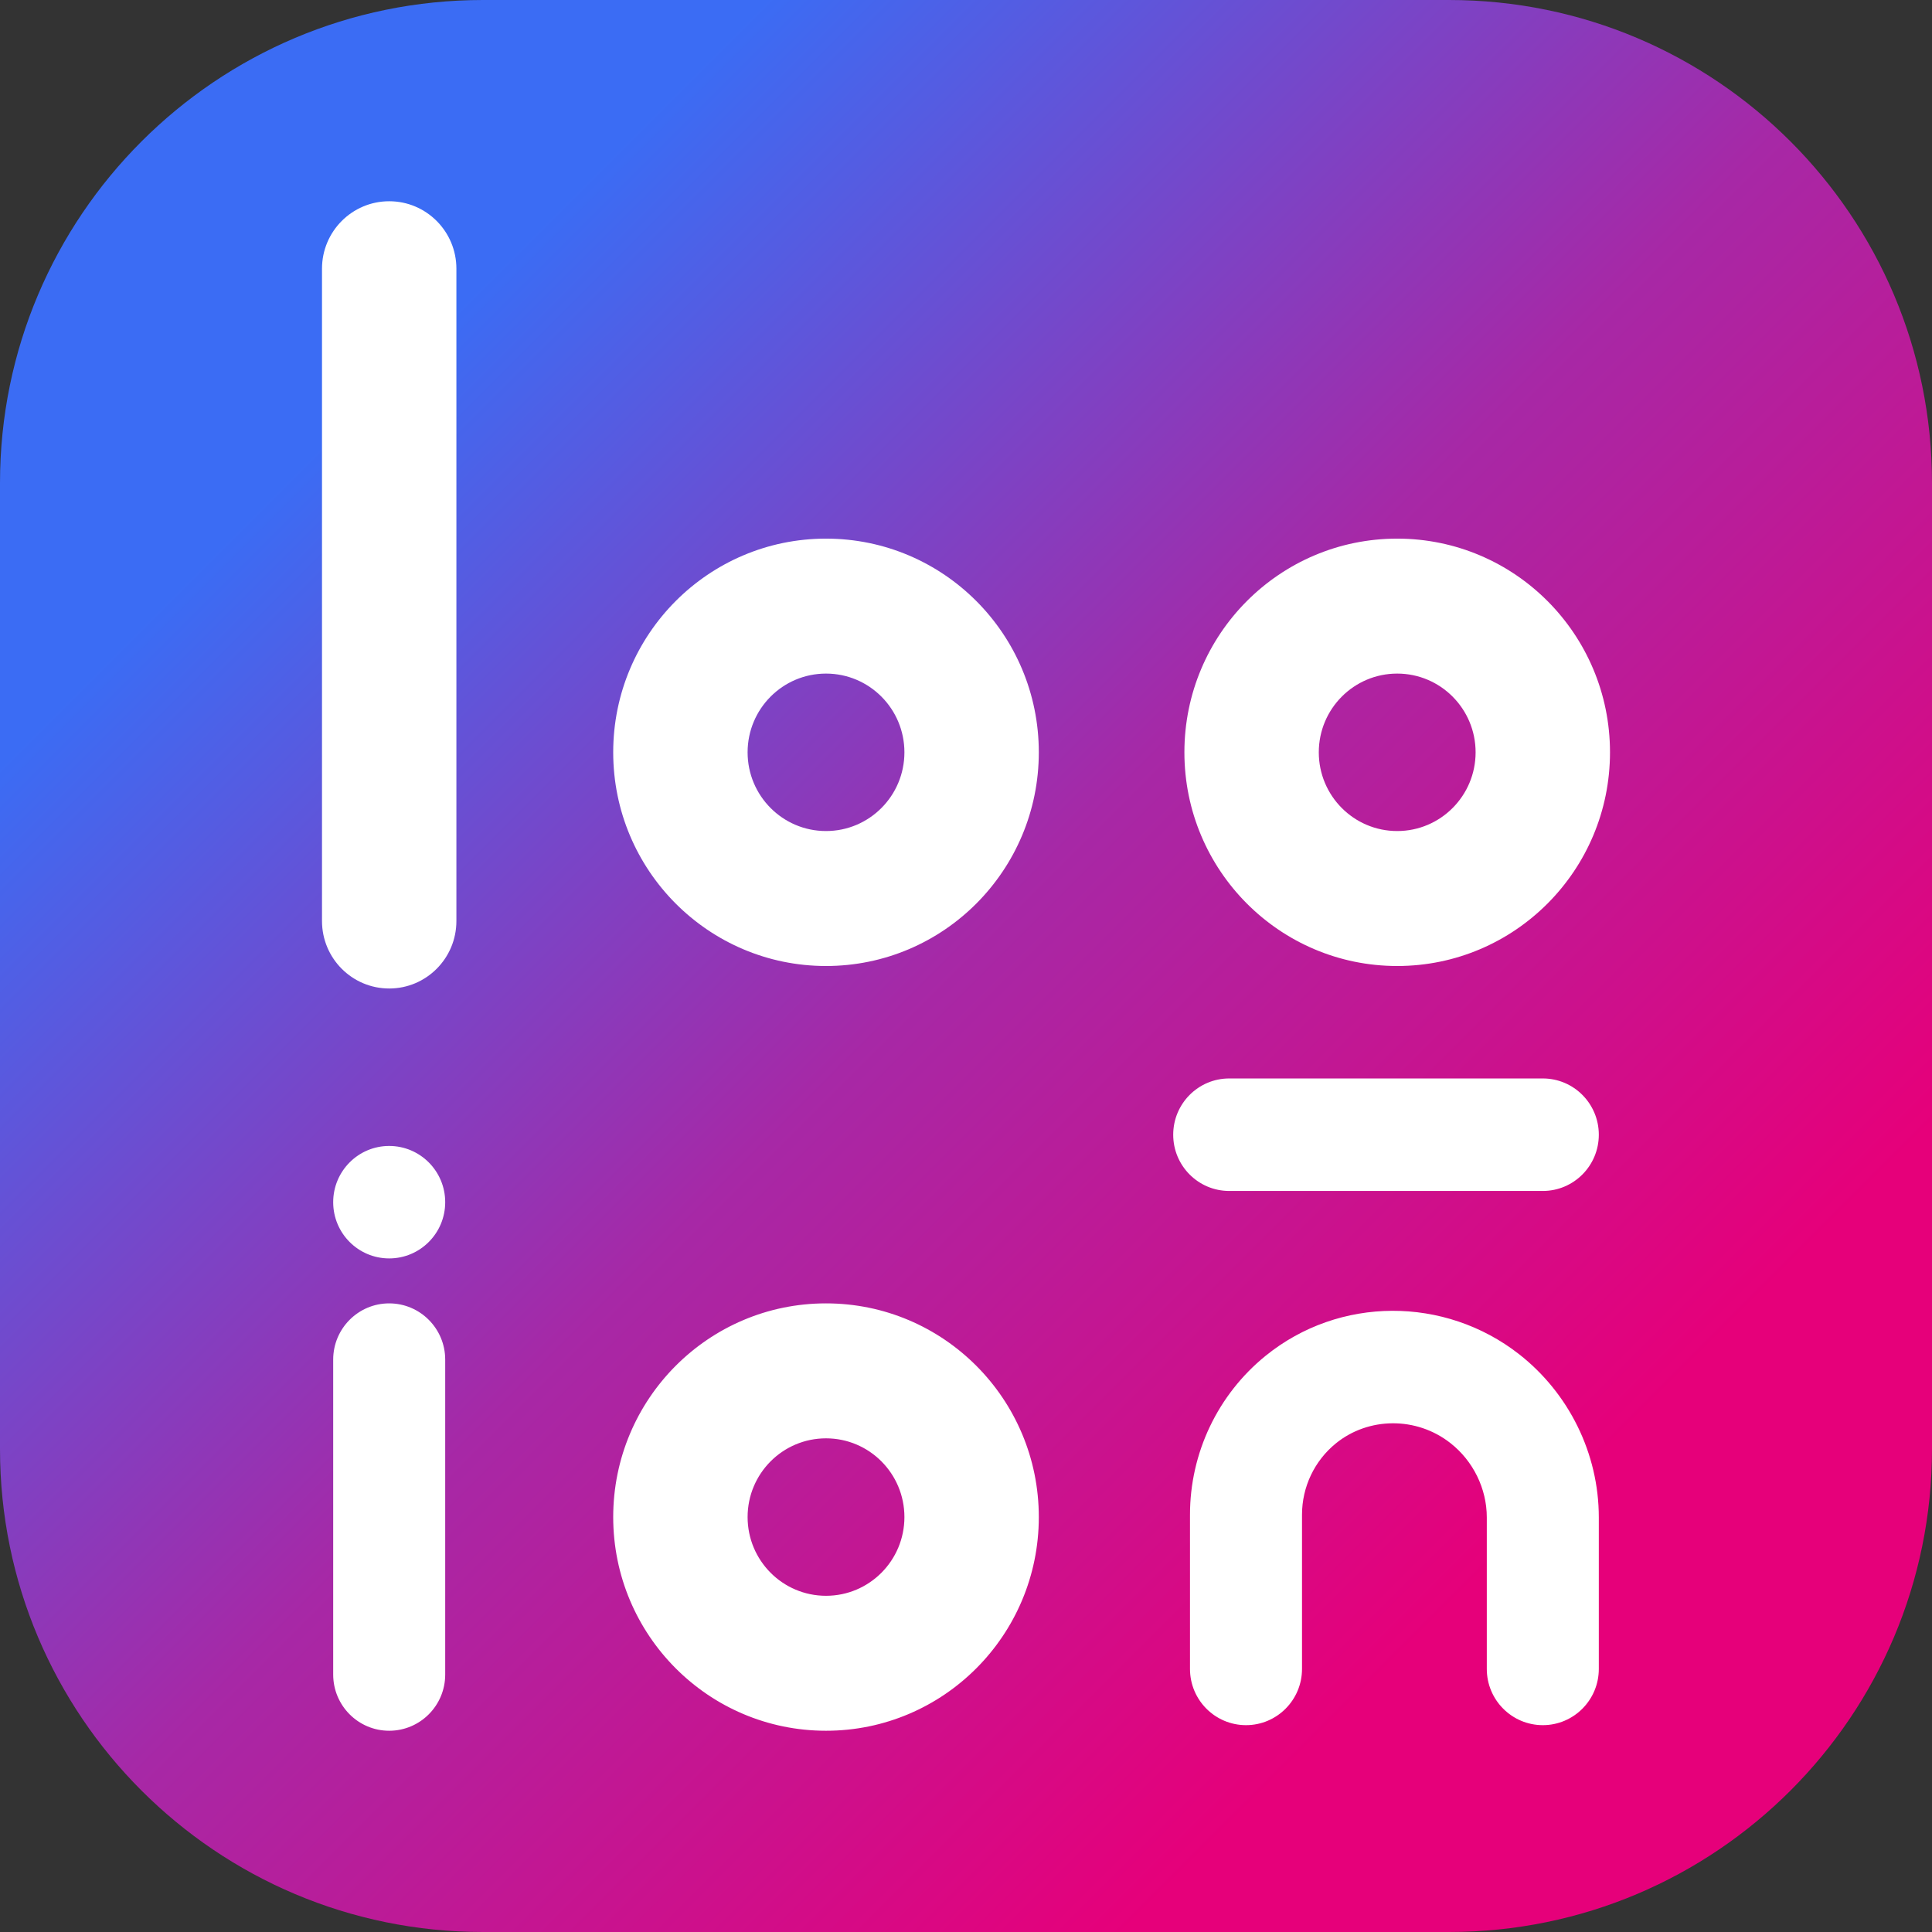 <svg width="48" height="48" viewBox="0 0 48 48" fill="none" xmlns="http://www.w3.org/2000/svg">
<rect x="0" y="0" width="48" height="48" fill="#333333" stroke="none"/>
<g clip-path="url(#clip0_4985_11256)">
<path d="M0 12C0 5.373 5.373 0 12 0H36C42.627 0 48 5.373 48 12V36C48 42.627 42.627 48 36 48H12C5.373 48 0 42.627 0 36V12Z" fill="url(#paint0_linear_4985_11256)"/>
<path fill-rule="evenodd" clip-rule="evenodd" d="M9.67 5C8.747 5 8 5.751 8 6.676V22.883C8 23.808 8.747 24.559 9.67 24.559C10.592 24.559 11.339 23.808 11.339 22.883V6.676C11.339 5.751 10.592 5 9.67 5ZM37.739 33.643C35.896 32.204 33.277 32.198 31.443 33.685C30.255 34.648 29.565 36.099 29.565 37.631V41.464C29.565 42.235 30.188 42.861 30.957 42.861C31.725 42.861 32.348 42.235 32.348 41.464V37.631C32.348 36.943 32.658 36.291 33.191 35.859C34.002 35.202 35.189 35.192 36.03 35.849C36.601 36.294 36.939 36.986 36.939 37.699V41.464C36.939 42.235 37.562 42.861 38.331 42.861C39.099 42.861 39.722 42.235 39.722 41.464V37.699C39.722 36.111 38.977 34.61 37.739 33.643ZM20.522 20.647C21.598 20.647 22.47 19.771 22.47 18.691C22.47 17.611 21.598 16.735 20.522 16.735C19.446 16.735 18.574 17.611 18.574 18.691C18.574 19.771 19.446 20.647 20.522 20.647ZM20.522 24C23.442 24 25.809 21.623 25.809 18.691C25.809 15.759 23.442 13.382 20.522 13.382C17.602 13.382 15.235 15.759 15.235 18.691C15.235 21.623 17.602 24 20.522 24ZM22.47 37.691C22.47 38.771 21.598 39.647 20.522 39.647C19.446 39.647 18.574 38.771 18.574 37.691C18.574 36.611 19.446 35.735 20.522 35.735C21.598 35.735 22.47 36.611 22.47 37.691ZM25.809 37.691C25.809 40.623 23.442 43 20.522 43C17.602 43 15.235 40.623 15.235 37.691C15.235 34.759 17.602 32.382 20.522 32.382C23.442 32.382 25.809 34.759 25.809 37.691ZM34.713 20.647C35.789 20.647 36.661 19.771 36.661 18.691C36.661 17.611 35.789 16.735 34.713 16.735C33.637 16.735 32.765 17.611 32.765 18.691C32.765 19.771 33.637 20.647 34.713 20.647ZM34.713 24C37.633 24 40 21.623 40 18.691C40 15.759 37.633 13.382 34.713 13.382C31.793 13.382 29.426 15.759 29.426 18.691C29.426 21.623 31.793 24 34.713 24ZM9.669 32.382C8.901 32.382 8.278 33.008 8.278 33.779V41.603C8.278 42.375 8.901 43 9.669 43C10.438 43 11.061 42.375 11.061 41.603V33.779C11.061 33.008 10.438 32.382 9.669 32.382ZM38.331 26.794C39.099 26.794 39.722 27.42 39.722 28.192C39.722 28.963 39.099 29.589 38.331 29.589L30.539 29.589C29.771 29.589 29.148 28.963 29.148 28.192C29.148 27.42 29.771 26.794 30.539 26.794H38.331ZM9.669 31.265C10.438 31.265 11.061 30.64 11.061 29.868C11.061 29.097 10.438 28.471 9.669 28.471C8.901 28.471 8.278 29.097 8.278 29.868C8.278 30.64 8.901 31.265 9.669 31.265Z" fill="white"/>
</g>
<defs>
<linearGradient id="paint0_linear_4985_11256" x1="48" y1="48" x2="0" y2="0" gradientUnits="userSpaceOnUse">
<stop offset="0.208" stop-color="#E6007A"/>
<stop offset="0.505" stop-color="#A728A6"/>
<stop offset="0.802" stop-color="#3B6CF4"/>
</linearGradient>
<clipPath id="clip0_4985_11256">
<rect width="48" height="48" fill="white"/>
</clipPath>
</defs>
</svg>
